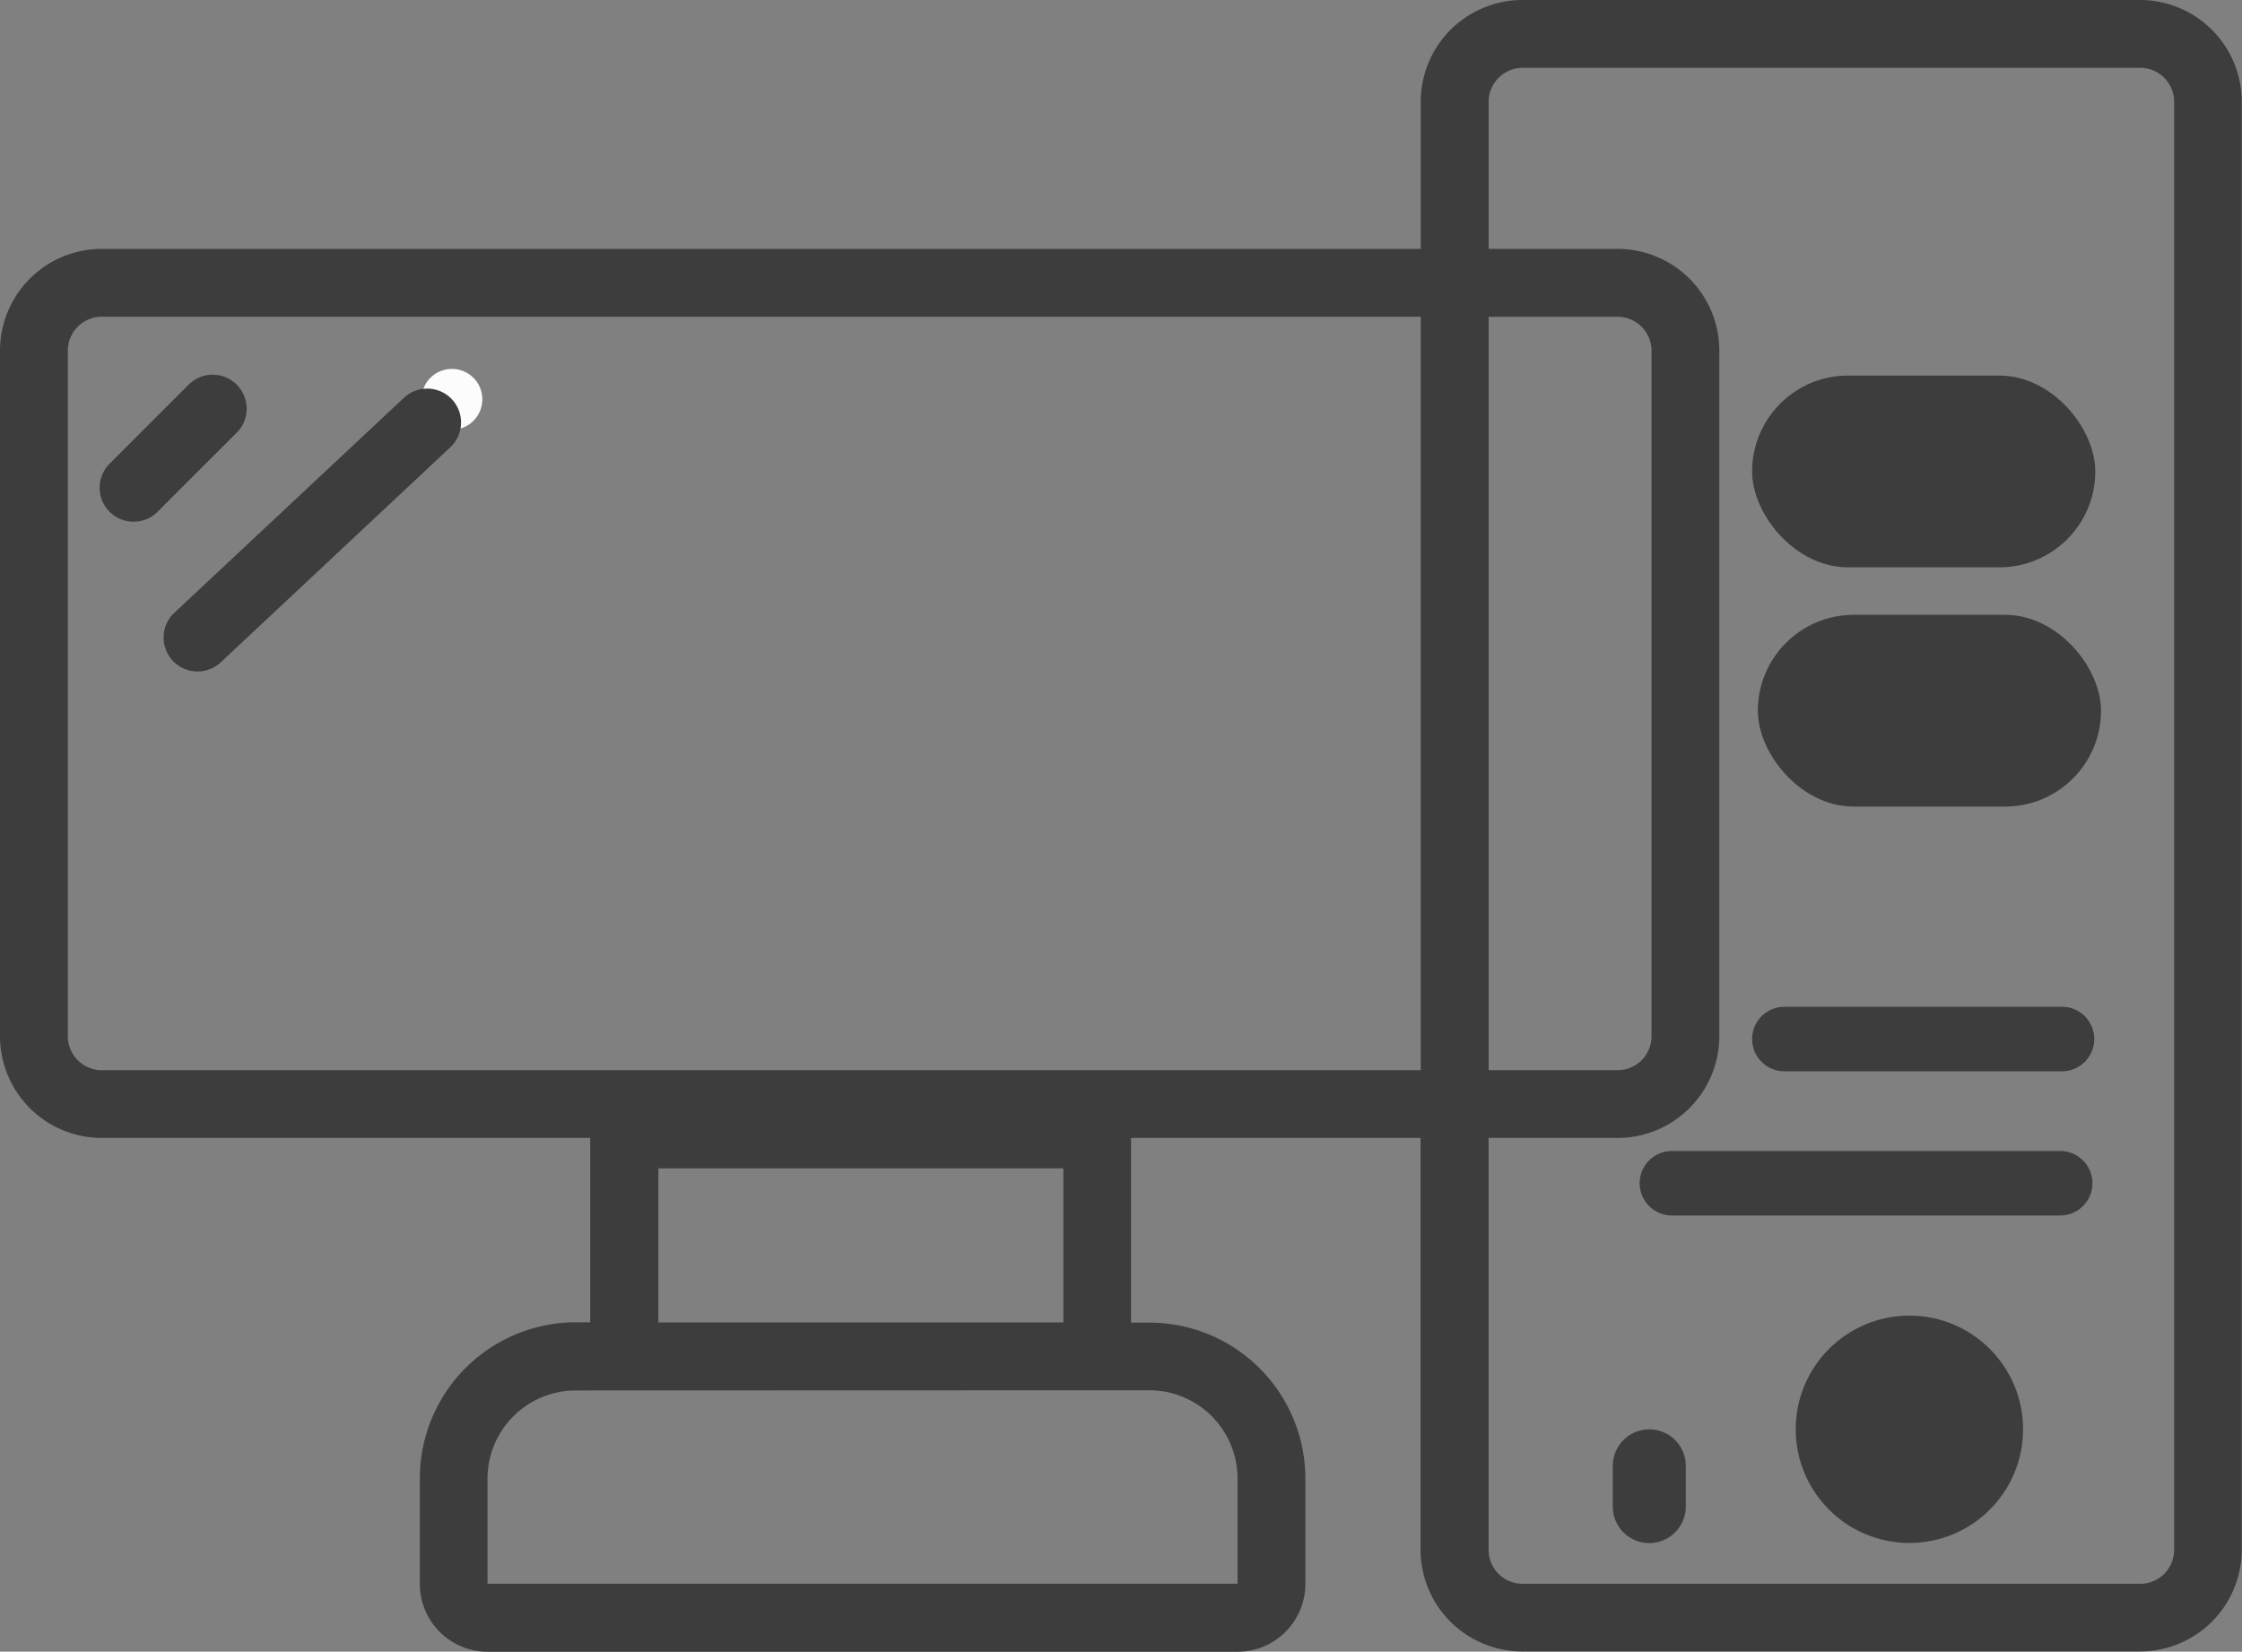 <svg xmlns="http://www.w3.org/2000/svg" viewBox="1546 879 36.846 27.142">
  <rect x="1546" y="879" width="36.846" height="27.142" fill="#808080" stroke="none"/>
  <defs>
    <style>
      .cls-1, .cls-3 {
        fill: none;
      }

      .cls-2 {
        fill: #3d3d3d;
      }

      .cls-3 {
        stroke: #fcfcfc;
        stroke-linecap: round;
        stroke-linejoin: round;
      }
    </style>
  </defs>
  <g id="Layer_1" data-name="Layer 1" transform="translate(1546 879)">
    <rect id="Rectangle_1170" data-name="Rectangle 1170" class="cls-1" width="6.656" height="2.532" transform="translate(10.82 19.2)"/>
    <path id="Path_1054" data-name="Path 1054" class="cls-1" d="M10.558,46.67a.558.558,0,0,0-.558.558V58.494a.558.558,0,0,0,.558.558H32.234V46.67Zm.135,3.2a.558.558,0,0,1,0-.789l1.293-1.293a.558.558,0,0,1,.79.789l-1.294,1.293A.558.558,0,0,1,10.693,49.867Zm1.829,2.473a.558.558,0,0,1-.763-.814L15.524,48a.558.558,0,0,1,.787.026h0a.558.558,0,0,1-.026.789Z" transform="translate(-8.885 -41.464)"/>
    <path id="Path_1055" data-name="Path 1055" class="cls-1" d="M73.28,204.83a1.45,1.45,0,0,0-1.45,1.45v1.729H84.157V206.28a1.45,1.45,0,0,0-1.45-1.45Z" transform="translate(-63.818 -181.983)"/>
    <path id="Path_1056" data-name="Path 1056" class="cls-1" d="M222.007,58.494V47.228a.558.558,0,0,0-.558-.558H219.33V59.051h2.119A.558.558,0,0,0,222.007,58.494Z" transform="translate(-194.865 -41.464)"/>
    <path id="Path_1057" data-name="Path 1057" class="cls-1" d="M230.038,10h-10.15a.558.558,0,0,0-.558.558v2.417h2.119a1.673,1.673,0,0,1,1.673,1.673V25.914a1.673,1.673,0,0,1-1.673,1.673H219.33v6.766a.558.558,0,0,0,.558.558h10.15a.558.558,0,0,0,.558-.558v-23.8A.558.558,0,0,0,230.038,10Zm-6.378,6.172a1.115,1.115,0,0,1,1.115-1.115h3.408a1.115,1.115,0,0,1,1.115,1.115v.92a1.115,1.115,0,0,1-1.115,1.115h-3.408a1.115,1.115,0,0,1-1.115-1.115Zm-1.1,17.475a.6.6,0,0,1-.6.6h0a.6.6,0,0,1-.6-.6v-.669a.6.6,0,0,1,.6-.6h0a.6.6,0,0,1,.6.6Zm3.681.6a1.868,1.868,0,1,1,1.868-1.868,1.868,1.868,0,0,1-1.868,1.868Zm2.477-5.382h-6.381a.53.53,0,0,1,0-1.06h6.381a.53.53,0,0,1,0,1.06Zm.03-2.37H224.19a.53.53,0,0,1,0-1.06h4.563a.53.53,0,0,1,0,1.06Zm.639-5.466a1.115,1.115,0,0,1-1.115,1.115H224.87a1.115,1.115,0,0,1-1.115-1.115v-.92a1.115,1.115,0,0,1,1.115-1.115h3.408a1.115,1.115,0,0,1,1.115,1.115Z" transform="translate(-194.865 -8.885)"/>
    <path id="Path_1058" data-name="Path 1058" class="cls-2" d="M263.243,148.33H258.68a.53.53,0,1,0,0,1.06h4.563a.53.53,0,0,0,0-1.06Z" transform="translate(-229.355 -131.785)"/>
    <rect id="Rectangle_1171" data-name="Rectangle 1171" class="cls-2" width="5.64" height="3.151" rx="1.576" transform="translate(28.795 6.172)"/>
    <rect id="Rectangle_1172" data-name="Rectangle 1172" class="cls-2" width="5.64" height="3.151" rx="1.576" transform="translate(28.889 10.104)"/>
    <path id="Path_1059" data-name="Path 1059" class="cls-2" d="M35.173,0H25.022a1.673,1.673,0,0,0-1.673,1.673V4.09H1.673A1.673,1.673,0,0,0,0,5.763V17.029A1.673,1.673,0,0,0,1.673,18.7H9.7v3.03H9.462A2.565,2.565,0,0,0,6.9,24.3v1.729a1.115,1.115,0,0,0,1.115,1.115H20.338a1.115,1.115,0,0,0,1.115-1.115V24.3a2.565,2.565,0,0,0-2.565-2.565h-.3V18.7h4.758v6.766a1.673,1.673,0,0,0,1.673,1.673h10.15a1.673,1.673,0,0,0,1.673-1.673V1.673A1.673,1.673,0,0,0,35.173,0ZM18.888,22.847a1.45,1.45,0,0,1,1.45,1.45v1.729H8.012V24.3a1.45,1.45,0,0,1,1.45-1.45ZM10.82,21.732V19.2h6.656v2.532ZM1.673,17.587a.558.558,0,0,1-.558-.558V5.763a.558.558,0,0,1,.558-.558H23.349V17.587ZM24.465,5.206h2.119a.558.558,0,0,1,.558.558V17.029a.558.558,0,0,1-.558.558H24.465ZM35.731,25.469a.558.558,0,0,1-.558.558H25.022a.558.558,0,0,1-.558-.558V18.7h2.119a1.673,1.673,0,0,0,1.673-1.673V5.763A1.673,1.673,0,0,0,26.584,4.09H24.465V1.673a.558.558,0,0,1,.558-.558h10.15a.558.558,0,0,1,.558.558Z"/>
    <path id="Path_1060" data-name="Path 1060" class="cls-2" d="M16.99,55.369a.558.558,0,0,0-.789,0l-1.293,1.293a.558.558,0,1,0,.789.789l1.294-1.293A.558.558,0,0,0,16.99,55.369Z" transform="translate(-13.1 -49.048)"/>
    <line id="Line_856" data-name="Line 856" class="cls-3" transform="translate(7.427 6.562)"/>
    <path id="Path_1061" data-name="Path 1061" class="cls-2" d="M28.917,57.428h0a.558.558,0,0,0-.787-.026l-3.765,3.525a.558.558,0,1,0,.763.814l3.763-3.525A.558.558,0,0,0,28.917,57.428Z" transform="translate(-21.49 -50.866)"/>
    <path id="Path_1062" data-name="Path 1062" class="cls-2" d="M248.491,169.58H242.11a.53.53,0,0,0,0,1.06h6.381a.53.53,0,0,0,0-1.06Z" transform="translate(-214.633 -150.665)"/>
    <path id="Path_1063" data-name="Path 1063" class="cls-2" d="M238.229,210.58h0a.6.6,0,0,1,.6.6v.669a.6.6,0,0,1-.6.6h0a.6.6,0,0,1-.6-.6v-.669A.6.6,0,0,1,238.229,210.58Z" transform="translate(-211.124 -187.091)"/>
    <circle id="Ellipse_238" data-name="Ellipse 238" class="cls-2" cx="1.868" cy="1.868" r="1.868" transform="translate(29.512 21.62)"/>
  </g>
</svg>

